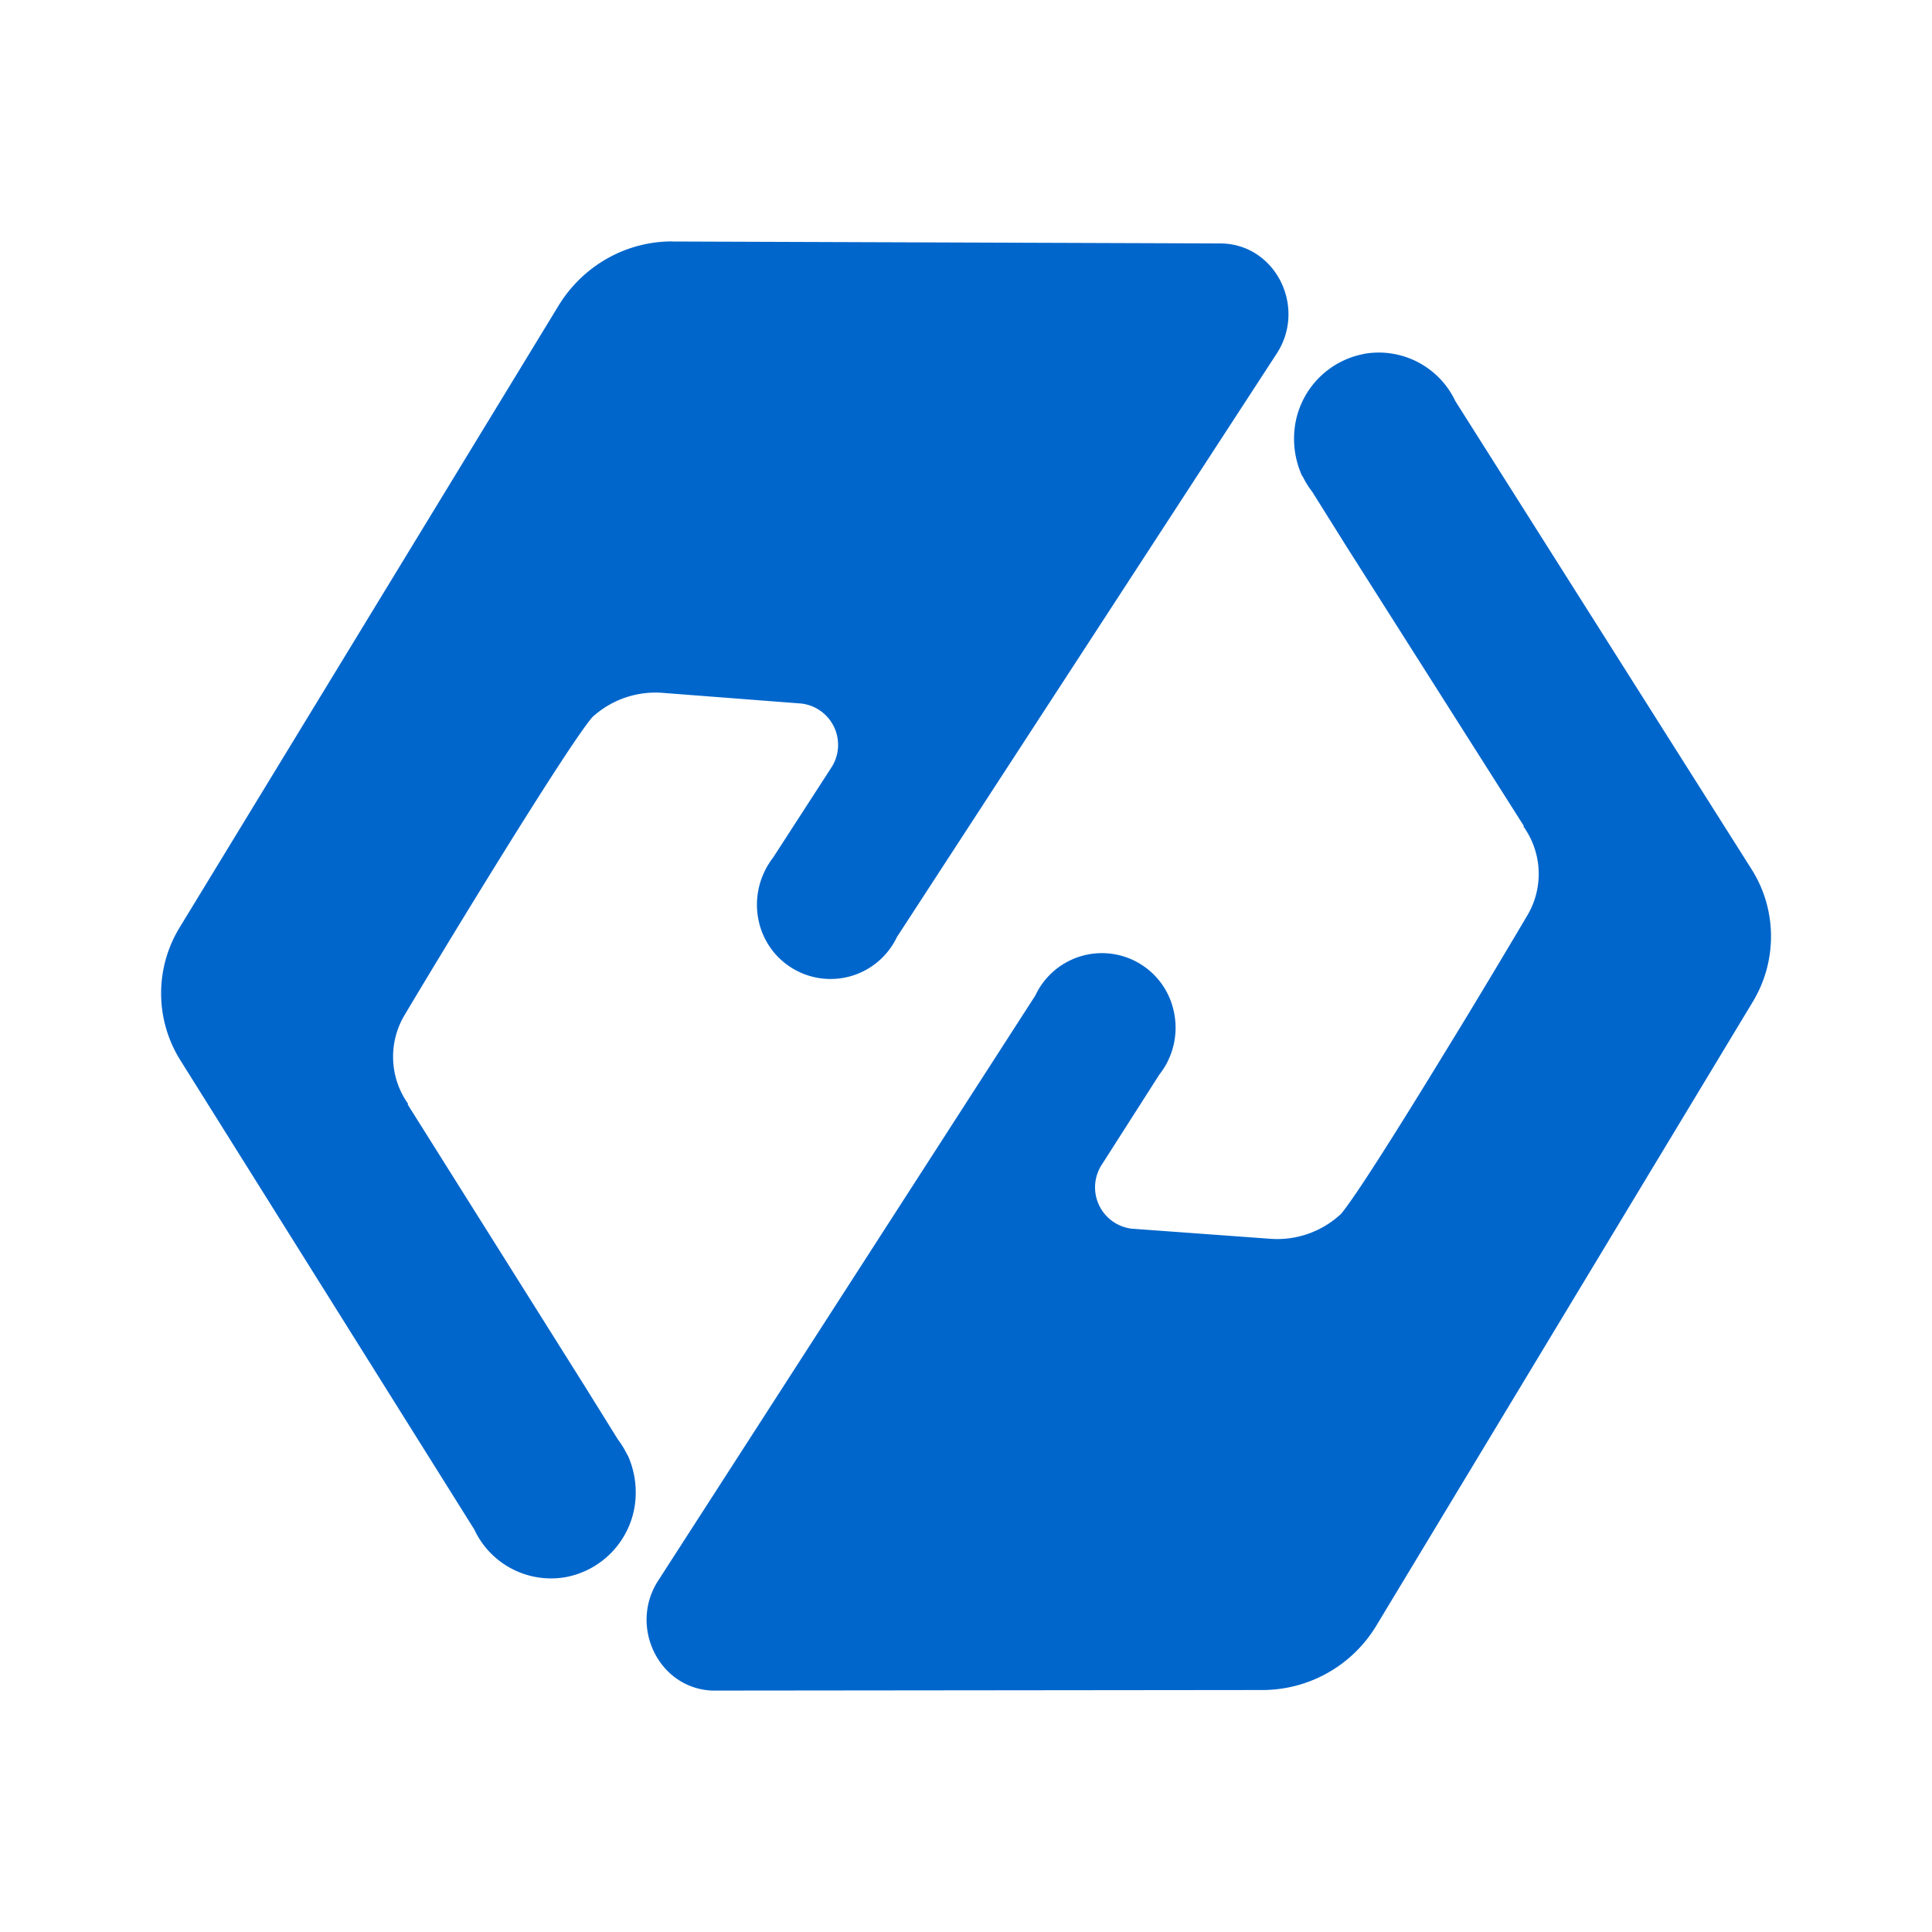 <!--
  - Copyright (c) 2024. Devtron Inc.
  -
  - Licensed under the Apache License, Version 2.0 (the "License");
  - you may not use this file except in compliance with the License.
  - You may obtain a copy of the License at
  -
  -     http://www.apache.org/licenses/LICENSE-2.0
  -
  - Unless required by applicable law or agreed to in writing, software
  - distributed under the License is distributed on an "AS IS" BASIS,
  - WITHOUT WARRANTIES OR CONDITIONS OF ANY KIND, either express or implied.
  - See the License for the specific language governing permissions and
  - limitations under the License.
  -->

<svg xmlns="http://www.w3.org/2000/svg" width="24" height="24" fill="none" viewBox="0 0 24 24">
  <path fill="#06C" d="M16.943 4.396a1.052 1.052 0 0 1 1.136.587l3.677 5.811c.319.5.325 1.14.02 1.647L17.1 20.19a1.653 1.653 0 0 1-1.413.804l-6.8.007h-.045c-.663-.032-1.03-.8-.667-1.364l4.686-7.27a.913.913 0 0 1 1.718.186c.05.215.023.44-.076.637v.001a.96.96 0 0 1-.1.156l-.713 1.116a.517.517 0 0 0 .367.8l1.728.126a1.159 1.159 0 0 0 .874-.31c.173-.206.674-1 1.194-1.849l.312-.51c.31-.51.602-1 .812-1.355a1.01 1.01 0 0 0-.053-1.099l.007-.004-2.215-3.49-.415-.663a1.075 1.075 0 0 1-.113-.18l-.016-.024a1.119 1.119 0 0 1-.087-.604 1.066 1.066 0 0 1 .858-.904ZM8.355 3l6.8.024.045.001c.663.035 1.027.804.66 1.367l-4.718 7.248a.913.913 0 0 1-1.716-.194.947.947 0 0 1 .08-.637v-.001a.968.968 0 0 1 .098-.155l.72-1.113a.517.517 0 0 0-.365-.8l-1.727-.133a1.16 1.16 0 0 0-.876.304c-.312.37-1.7 2.64-2.333 3.703a1.01 1.01 0 0 0 .048 1.1l-.008.004 2.2 3.5.413.664c.042.056.08.116.111.18l.016.027c.083.19.112.398.084.603a1.067 1.067 0 0 1-.861.9A1.052 1.052 0 0 1 5.892 19L2.24 13.17a1.567 1.567 0 0 1-.01-1.646l4.709-7.728c.304-.497.84-.8 1.417-.797Z"/>
</svg>

